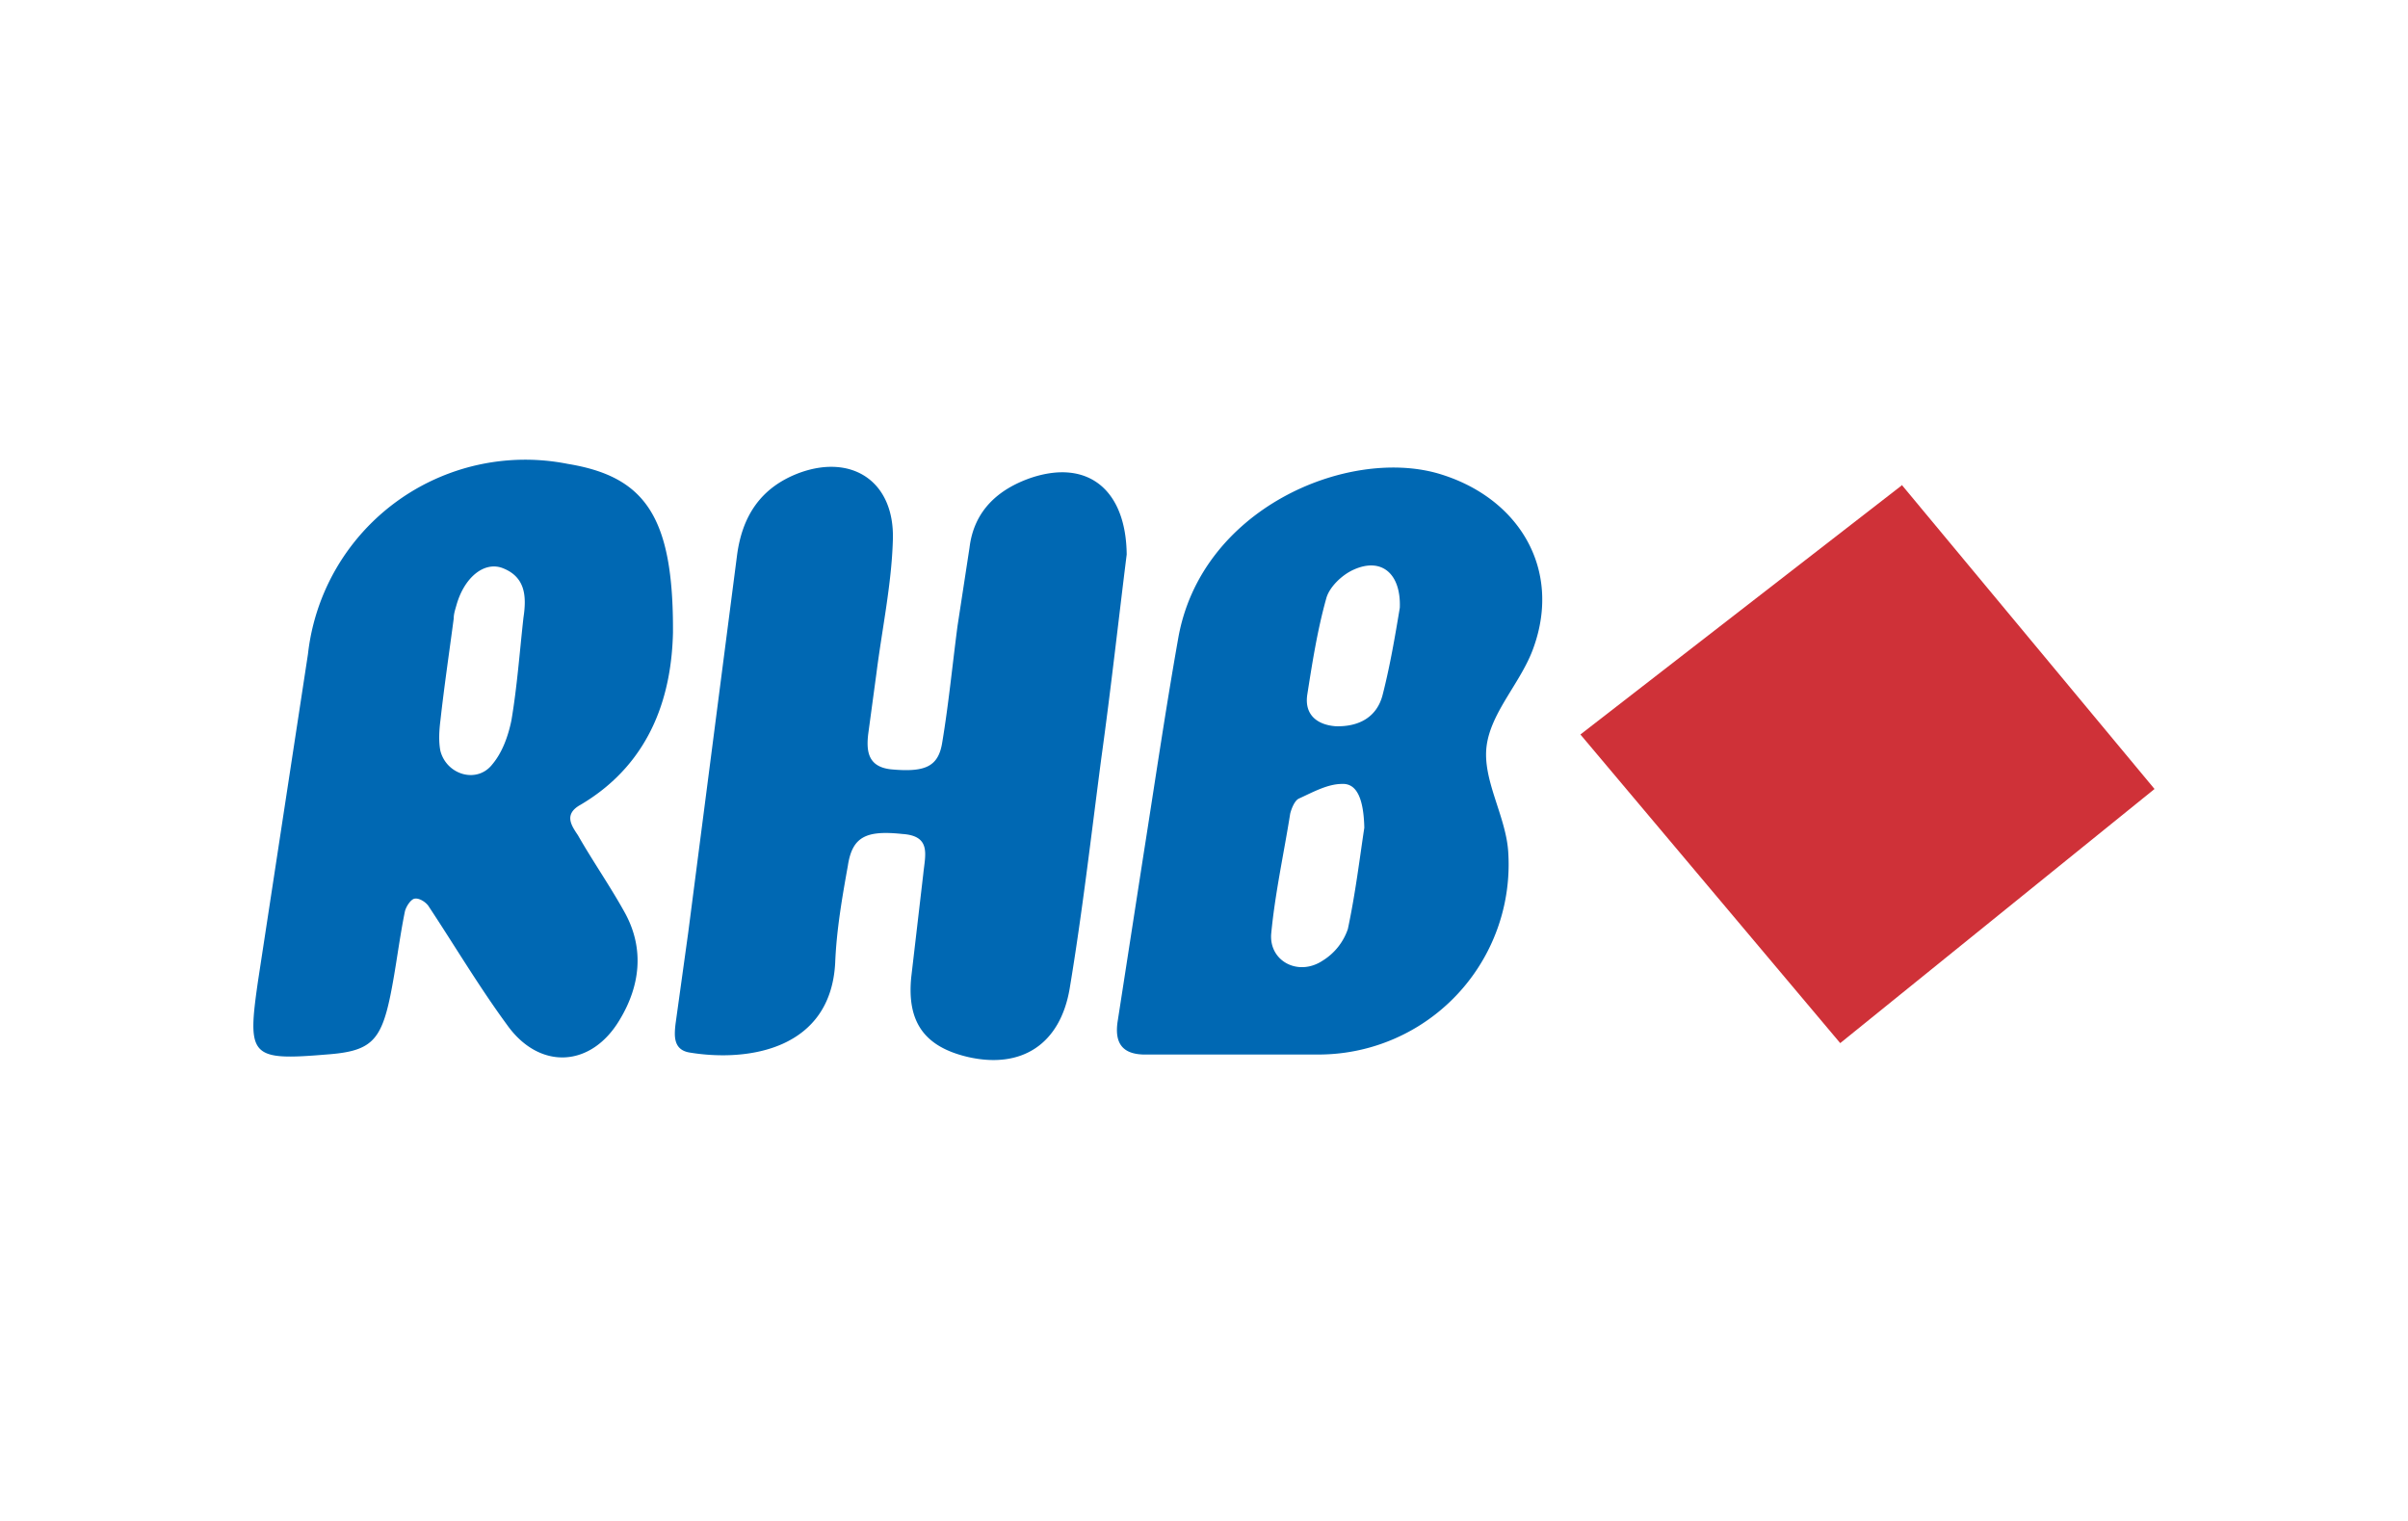 <svg xmlns="http://www.w3.org/2000/svg" width="38" height="24" fill="none" aria-labelledby="pi-rhbbank" role="img" viewBox="0 0 38 24"><title id="pi-rhbbank">RHB Bank</title><path fill="#fff" d="M0 0h38v24H0z"/><path fill="#0068B3" d="M17.78 8.75c-.13 1.04-.25 2.13-.4 3.21-.16 1.22-.3 2.44-.5 3.64-.15.88-.76 1.27-1.6 1.08-.69-.16-.97-.55-.9-1.26l.19-1.63c.03-.3.13-.6-.33-.63-.57-.06-.79.04-.86.5-.09.5-.18 1.02-.2 1.53-.07 1.37-1.37 1.57-2.29 1.42-.27-.04-.25-.27-.23-.45l.2-1.44.77-5.95c.08-.62.37-1.08.99-1.31.83-.3 1.5.14 1.47 1.06-.02.7-.17 1.4-.26 2.11l-.13.96c-.03.27 0 .51.36.55.54.05.75-.04.81-.43.1-.6.16-1.22.24-1.83l.19-1.24c.07-.58.45-.92.97-1.1.9-.3 1.5.19 1.51 1.21m-7.16 1.23c-.02.9-.29 2.03-1.46 2.72-.27.15-.14.33-.04.48.24.42.52.82.75 1.24.3.56.23 1.14-.09 1.67-.45.76-1.27.8-1.78.08-.44-.6-.82-1.24-1.23-1.86-.04-.07-.15-.14-.22-.13-.06 0-.14.12-.16.2-.09.44-.14.89-.23 1.33-.15.73-.32.88-1.01.93-1.2.1-1.25.03-1.08-1.15l.79-5.17a3.45 3.45 0 0 1 4.1-3c1.22.2 1.67.83 1.66 2.66m-2.36-.23c.05-.33.04-.65-.34-.79-.29-.1-.6.16-.72.6-.02.07-.04.13-.04.2-.07.53-.15 1.07-.21 1.61-.02.16-.03.33 0 .48.1.38.58.52.82.21.16-.19.25-.45.3-.69.09-.53.13-1.08.19-1.62m11.4 6.89H18.1c-.39.01-.52-.18-.46-.54l.4-2.58c.18-1.14.35-2.3.55-3.43.35-2.06 2.66-3.03 4.1-2.62 1.27.37 1.96 1.5 1.51 2.75-.19.54-.67 1.01-.74 1.55-.07.53.3 1.1.34 1.66a3 3 0 0 1-2.99 3.21h-1.16Zm1.87-3.57c-.01-.47-.12-.71-.35-.7-.23 0-.46.13-.68.23-.07.03-.12.16-.14.24-.1.63-.24 1.26-.3 1.9-.03.43.43.67.81.42a.94.94 0 0 0 .4-.5c.12-.56.19-1.14.26-1.6Zm.56-3.48c.02-.54-.29-.8-.73-.6-.18.08-.38.27-.43.45-.14.5-.22 1.01-.3 1.52-.05.33.17.48.45.5.36.01.65-.14.74-.5.12-.47.2-.95.27-1.37"/><path fill="#CF3138" d="m30.01 7.66-5.07 3.93 4.1 4.87L34 12.45l-3.99-4.8Z"/></svg>